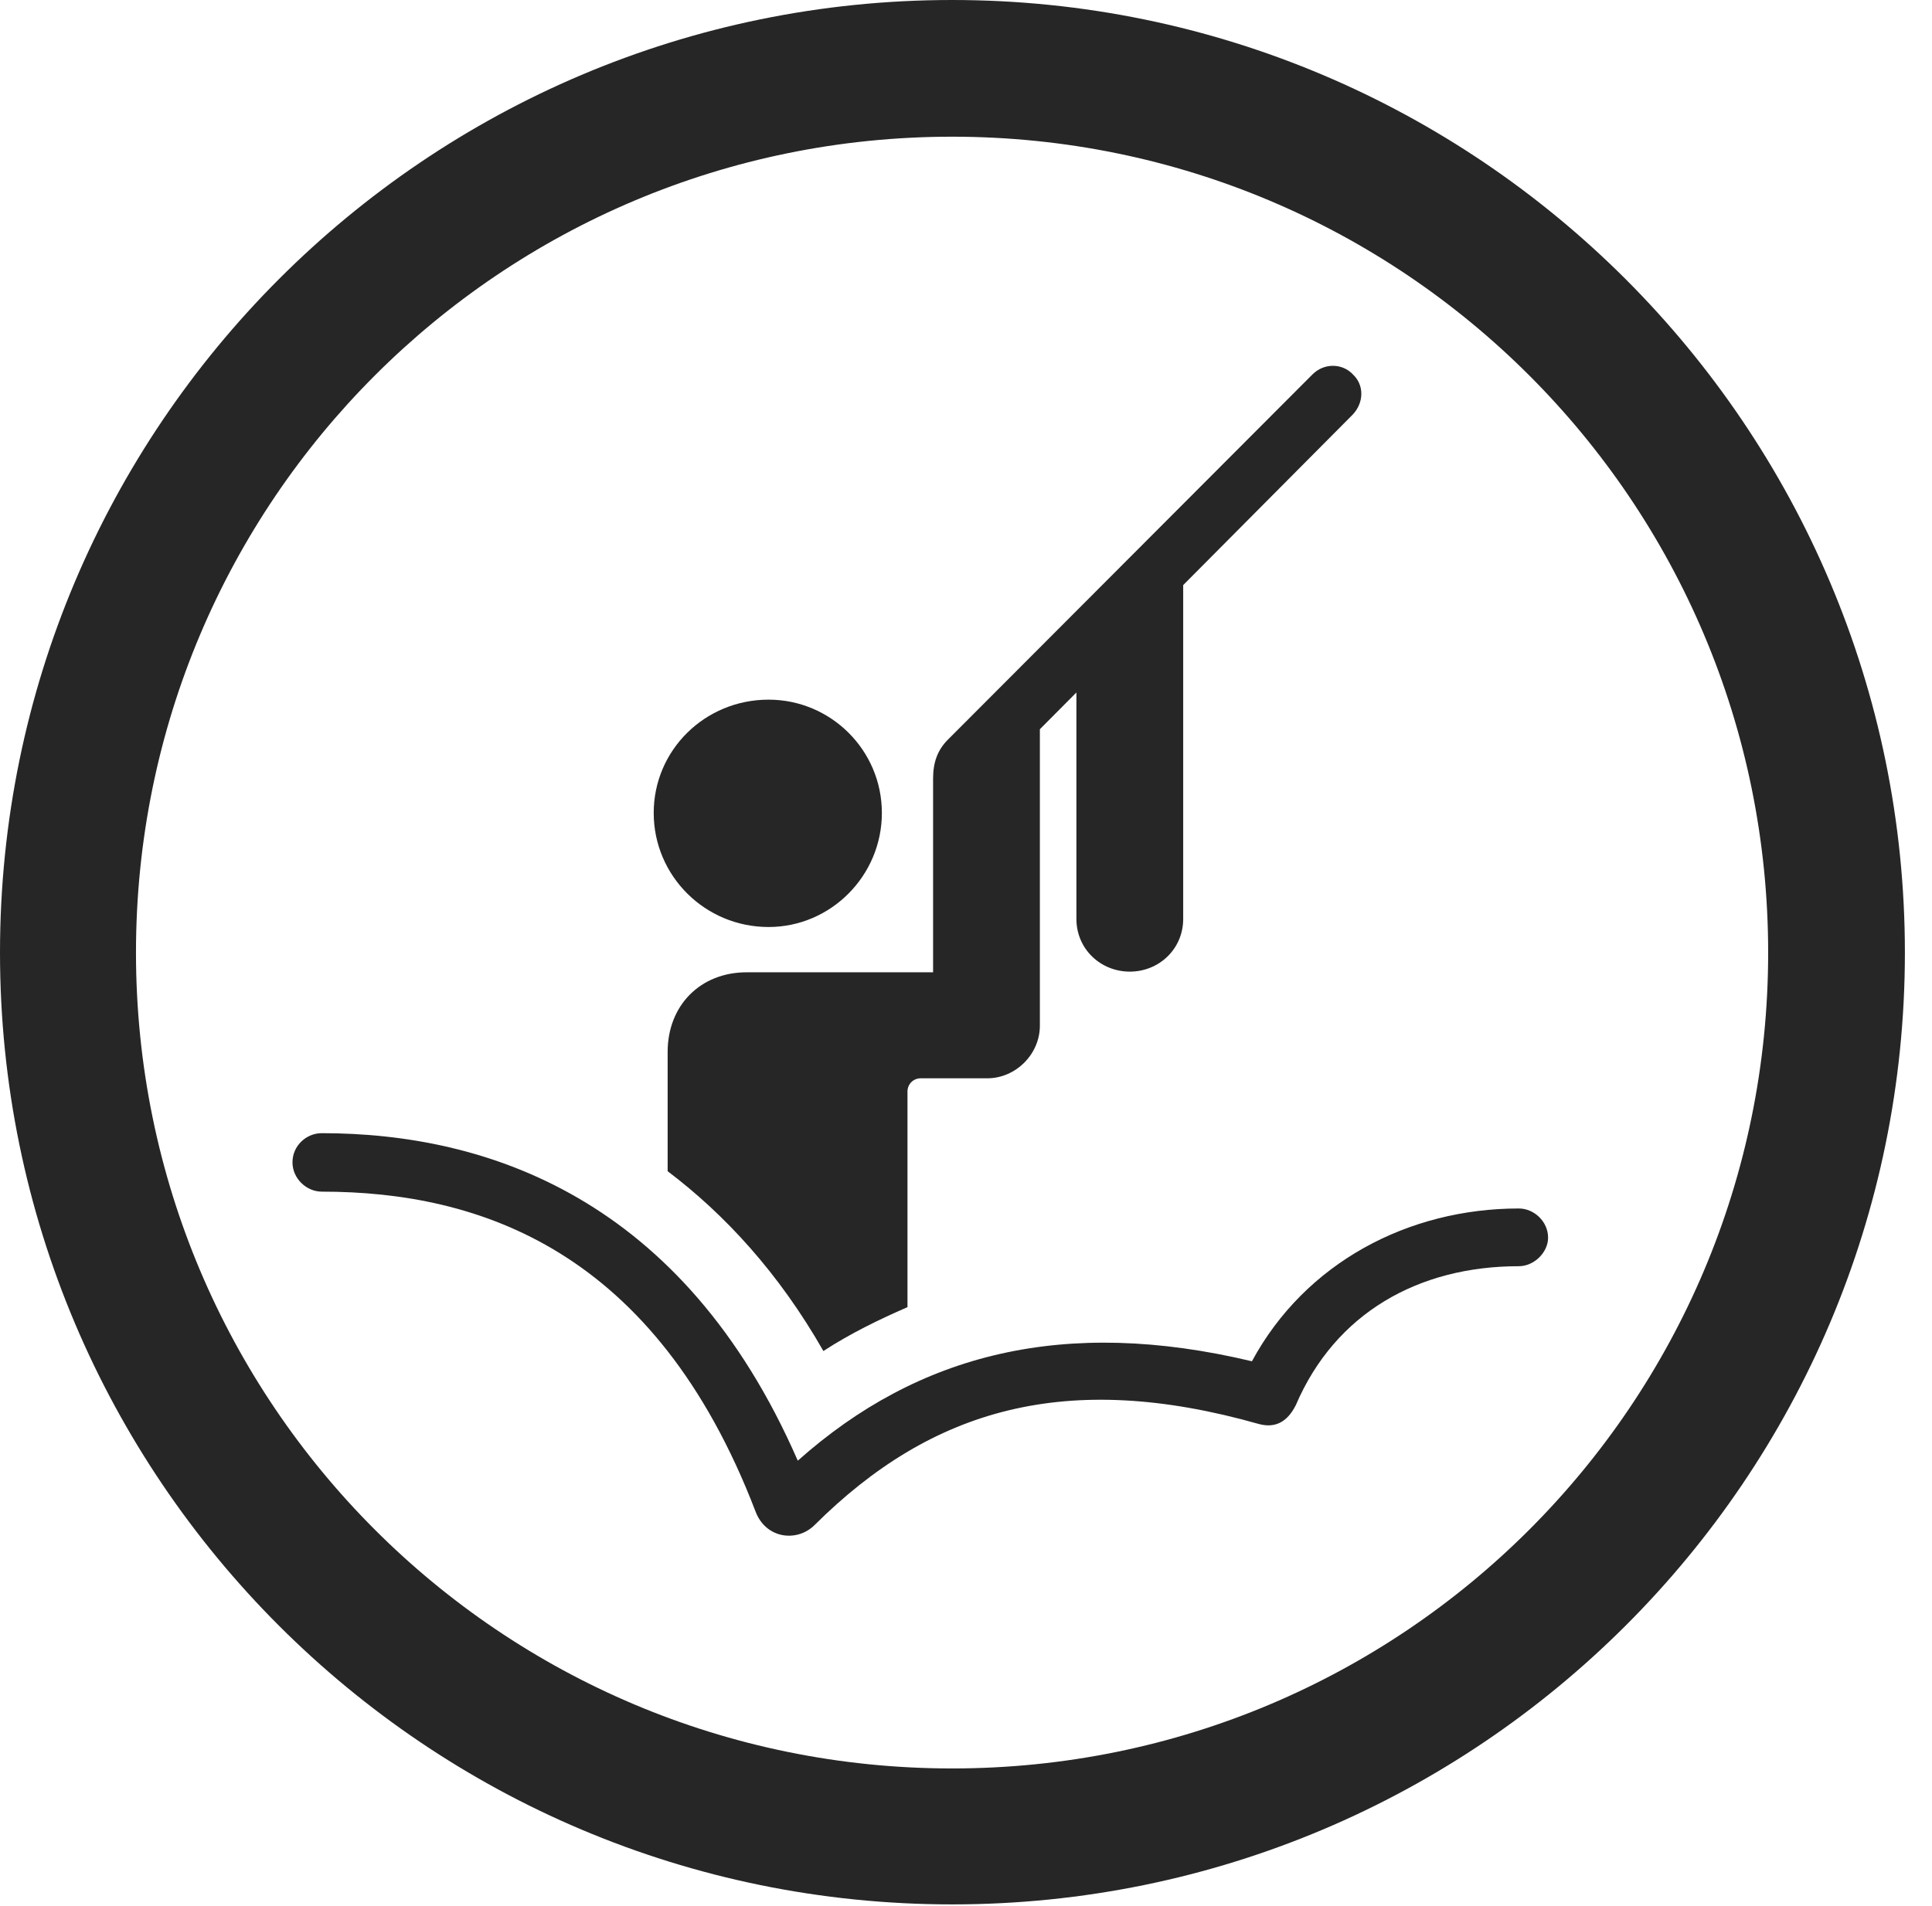 <?xml version="1.0" encoding="UTF-8"?>
<!--Generator: Apple Native CoreSVG 326-->
<!DOCTYPE svg
PUBLIC "-//W3C//DTD SVG 1.1//EN"
       "http://www.w3.org/Graphics/SVG/1.1/DTD/svg11.dtd">
<svg version="1.1" xmlns="http://www.w3.org/2000/svg" xmlns:xlink="http://www.w3.org/1999/xlink" viewBox="0 0 25.801 25.459">
 <g>
  <rect height="25.459" opacity="0" width="25.801" x="0" y="0"/>
  <path d="M12.715 25.439C19.736 25.439 25.439 19.746 25.439 12.725C25.439 5.703 19.736 0 12.715 0C5.693 0 0 5.703 0 12.725C0 19.746 5.693 25.439 12.715 25.439ZM12.715 23.623C6.689 23.623 1.816 18.75 1.816 12.725C1.816 6.699 6.689 1.826 12.715 1.826C18.74 1.826 23.613 6.699 23.613 12.725C23.613 18.75 18.74 23.623 12.715 23.623Z" fill="black" fill-opacity="0.85"/>
  <path d="M10.264 12.383C11.094 12.383 11.777 11.699 11.777 10.859C11.777 10.02 11.094 9.346 10.264 9.346C9.414 9.346 8.73 10.02 8.73 10.859C8.73 11.699 9.414 12.383 10.264 12.383ZM12.461 11.055L13.232 11.055L13.232 10.4L18.066 5.537C18.213 5.381 18.223 5.146 18.066 5C17.93 4.854 17.686 4.844 17.529 5L12.656 9.883C12.52 10.02 12.461 10.185 12.461 10.4ZM15.088 12.979C15.479 12.979 15.801 12.676 15.801 12.275L15.801 7.529L14.375 8.945L14.375 12.275C14.375 12.676 14.697 12.979 15.088 12.979ZM10.996 18.047C11.357 17.812 11.738 17.627 12.119 17.461L12.119 14.58C12.119 14.482 12.197 14.404 12.295 14.404L13.184 14.404C13.565 14.404 13.887 14.082 13.887 13.701L13.887 9.326L12.461 10.527L12.461 12.988L9.971 12.988C9.355 12.988 8.916 13.428 8.916 14.053L8.916 15.645C9.678 16.221 10.4 17.002 10.996 18.047ZM4.297 15.918C6.406 15.918 8.75 16.699 10.088 20.186C10.225 20.557 10.645 20.605 10.879 20.371C12.441 18.818 14.238 18.291 16.816 19.023C17.041 19.082 17.197 18.984 17.305 18.77C17.832 17.539 18.945 16.914 20.283 16.914C20.488 16.914 20.674 16.729 20.674 16.533C20.674 16.318 20.488 16.143 20.283 16.143C18.809 16.143 17.432 16.865 16.719 18.184C14.219 17.588 12.266 18.076 10.654 19.512C9.121 15.996 6.494 15.137 4.297 15.137C4.092 15.137 3.906 15.303 3.906 15.527C3.906 15.742 4.092 15.918 4.297 15.918Z" fill="black" fill-opacity="0.85"/>
 </g>
</svg>

